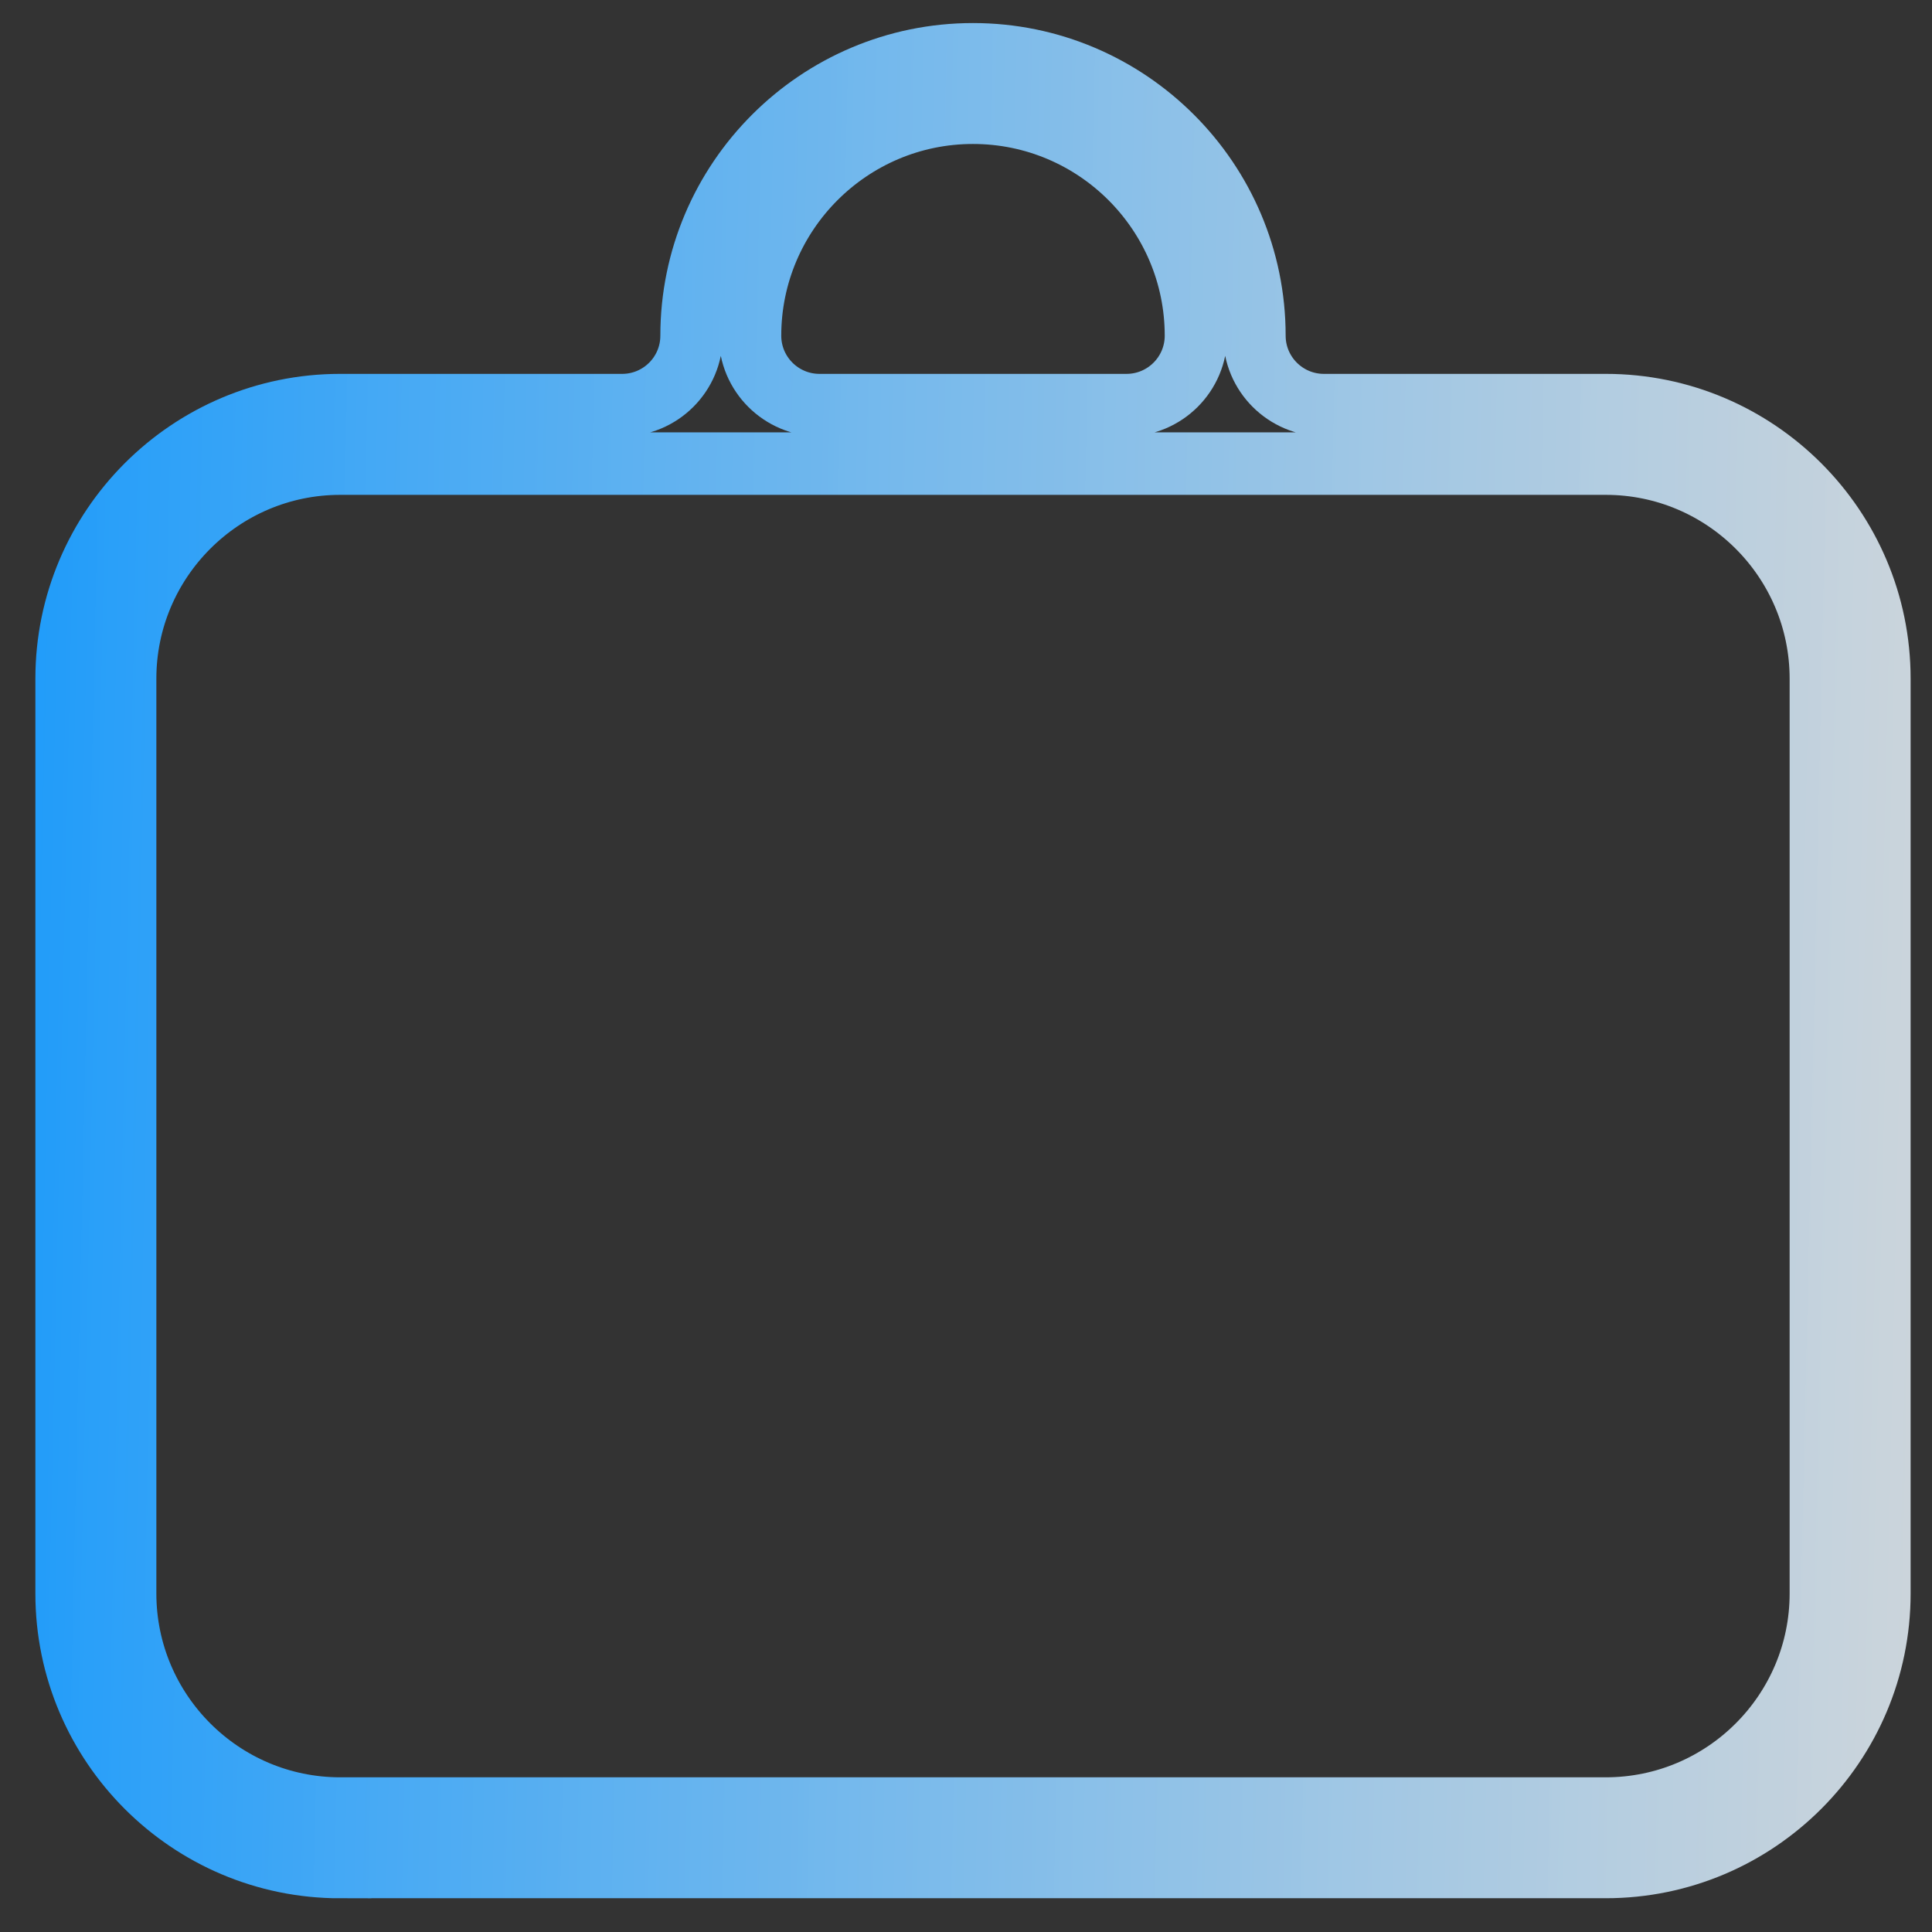 <svg width="29" height="29" viewBox="0 0 29 29" fill="none" xmlns="http://www.w3.org/2000/svg">
<rect x="0" y="0" width="29" height="29" fill="#333333" stroke="none"/>
<path d="M5.106 28.024C5.106 28.024 5.106 28.024 5.106 28.024H24.104C26.368 28.024 28.21 26.183 28.21 23.918V10.187C28.21 7.923 26.368 6.081 24.104 6.081H19.872C19.296 6.081 18.829 5.614 18.829 5.039V5.039C18.829 2.71 16.934 0.815 14.605 0.815C12.276 0.815 10.381 2.71 10.381 5.039V5.039C10.381 5.615 9.914 6.081 9.338 6.081H5.106C2.842 6.081 1 7.923 1 10.187V23.919C1 26.183 2.842 28.025 5.106 28.025C5.106 28.025 5.106 28.025 5.106 28.024V28.024ZM11.258 5.039C11.258 3.194 12.759 1.692 14.605 1.692C16.451 1.692 17.952 3.193 17.952 5.039V5.039C17.952 5.614 17.485 6.081 16.909 6.081H12.301C11.725 6.081 11.258 5.614 11.258 5.039V5.039ZM1.878 10.187C1.878 8.407 3.326 6.959 5.106 6.959H24.104C25.884 6.959 27.332 8.407 27.332 10.187V23.919C27.332 25.699 25.884 27.147 24.104 27.147L5.106 27.147C3.326 27.147 1.878 25.698 1.878 23.918V10.187V10.187Z" stroke="url(#paint0_linear_902_9406)" stroke-width="0.938"/>
<defs>
<linearGradient id="paint0_linear_902_9406" x1="-3.934" y1="0.815" x2="31.935" y2="1.616" gradientUnits="userSpaceOnUse">
<stop stop-color="#0091FF"/>
<stop offset="1" stop-color="white" stop-opacity="0.81"/>
</linearGradient>
</defs>
</svg>
